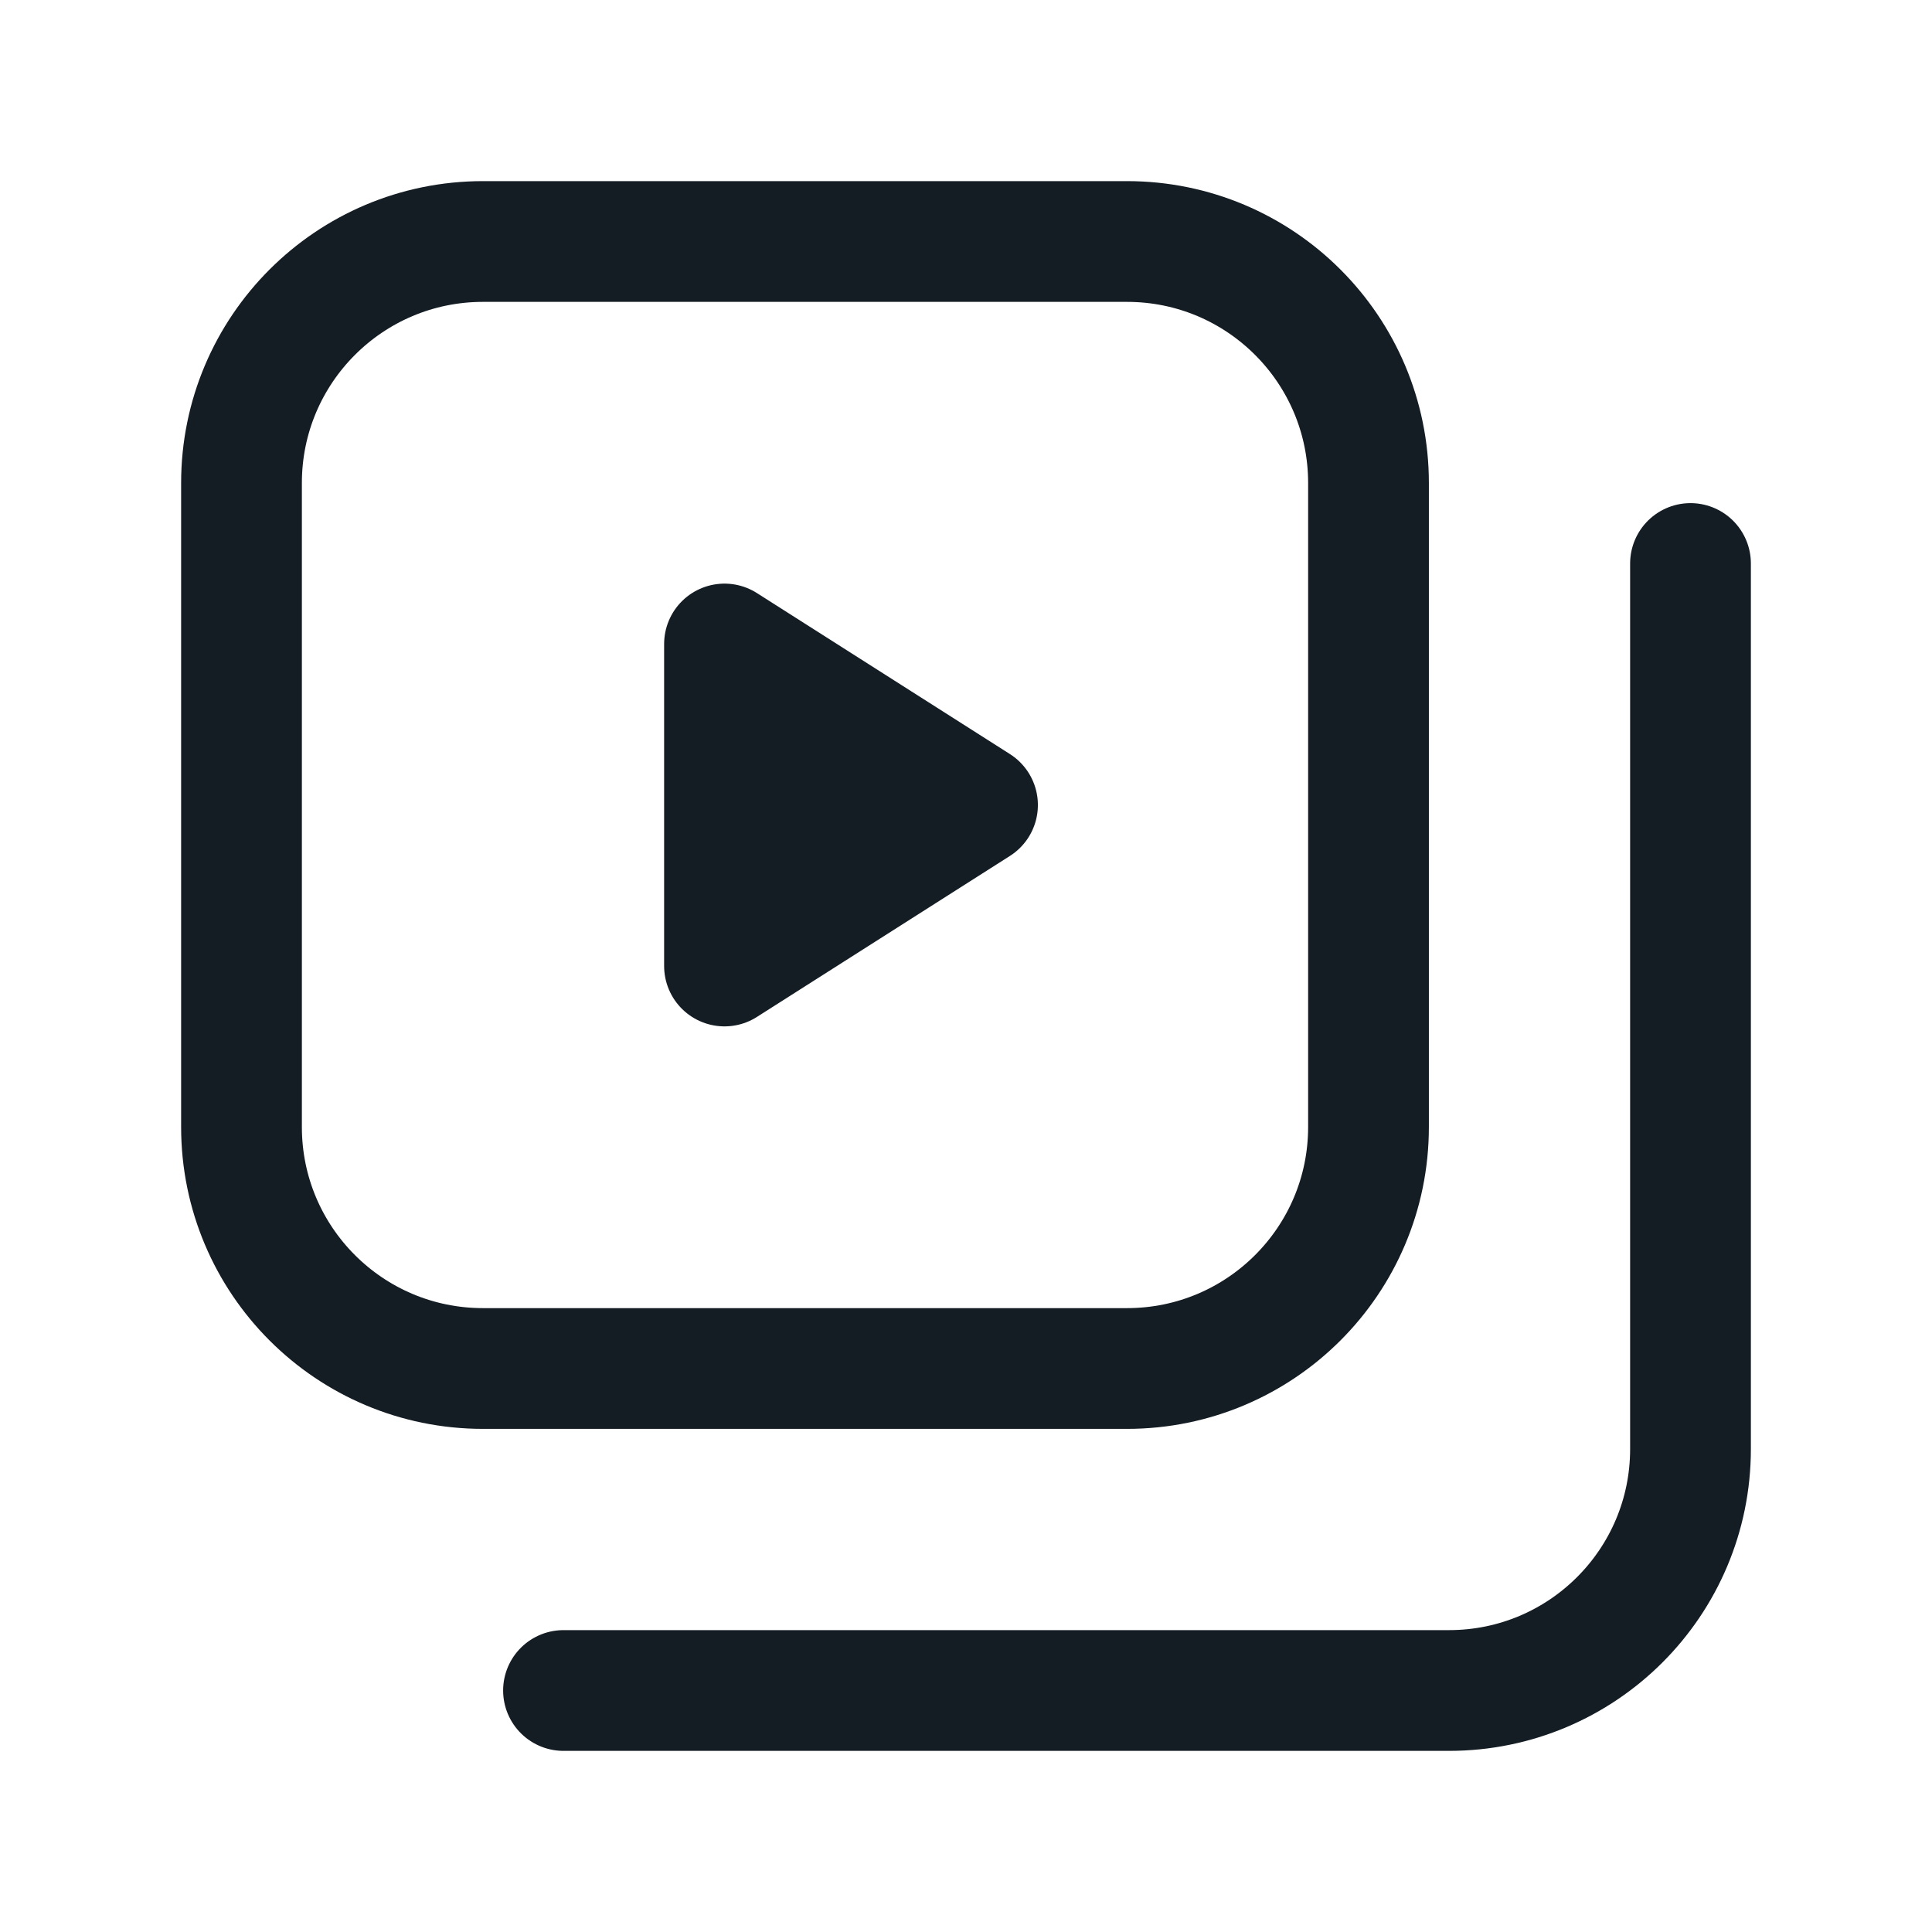 <svg width="24" height="24" viewBox="0 0 24 24" fill="none" xmlns="http://www.w3.org/2000/svg">
<path d="M9 12V8L12.143 10L9 12Z" fill="#141C24"/>
<path d="M21 7V18C21 19.657 19.657 21 18 21H7M6 17H14C15.657 17 17 15.657 17 14V6C17 4.343 15.657 3 14 3H6C4.343 3 3 4.343 3 6V14C3 15.657 4.343 17 6 17ZM9 12V8L12.143 10L9 12Z" stroke="#141C24" stroke-width="1.5" stroke-linecap="round" stroke-linejoin="round"/>
</svg>
